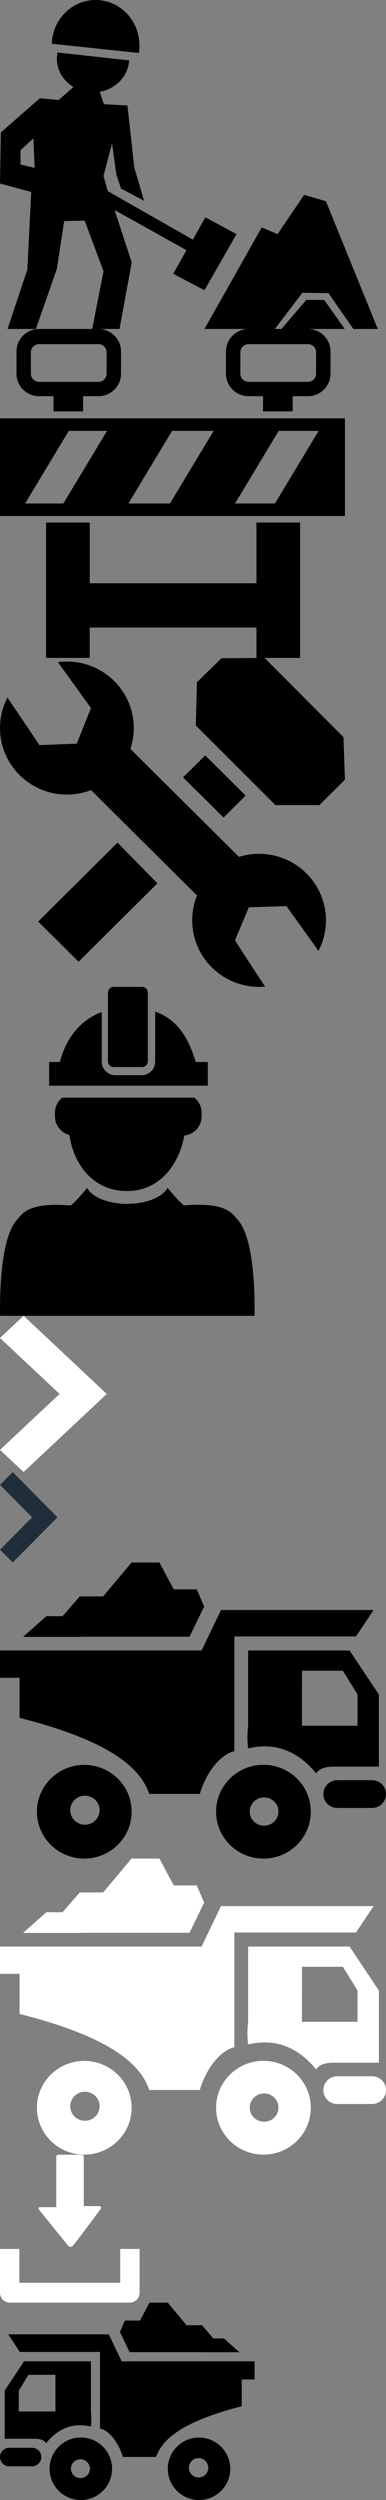 <svg width="47" height="304" viewBox="0 0 47 304" xmlns="http://www.w3.org/2000/svg" xmlns:xlink="http://www.w3.org/1999/xlink"><rect x="0" y="0" width="47" height="304" fill="#808080" stroke="none"/><svg preserveAspectRatio="xMidYMid" width="46" height="40" viewBox="0 0 46 40" id="icon__advantages--digger"><defs><style>.acls-1{fill:#000;fill-rule:evenodd}</style></defs><path d="M43.02 40l-3.024-4.35-3.177-.05-3.353 4.4h-8.57l6.973-12.35 1.928.82 3.23-4.77 2.655.768L46 40h-2.98zm-21.93-6.71l1.616-2.87-8.75-4.875 2.084 6.36L14.555 40h-3.328l1.376-7.017-2.292-6.155-2.497.05-.886 5.798L4.367 40H.92l2.41-7.222.47-9.438L0 22.314l.104-6.207 4.74-4.155 2.29.205 1.814-1.575C7.732 9.852 6.926 8.58 6.926 7.13c0-.255.026-.504.074-.746l8.72.957c-.103 1.913-1.608 3.478-3.576 3.823l.51 1.508 2.865.155.83 7.54 1.2 4.053-2.813-1.488-.573-1.745-.52-3.744-1.042 3.95.52 1.848 10.364 5.9 1.51-2.72L28.8 28.47l-3.907 6.822-3.802-2zM4.063 16.826L2.5 18.26v1.745l1.718.41-.156-3.59zM6.306 5.32C6.406 2.365 8.754 0 11.64 0c2.947 0 5.337 2.47 5.337 5.514 0 .317-.027.626-.076.928L6.308 5.32zm33.17 31.15L41.972 40h-7.695l3.01-3.53h2.187z" class="acls-1"/></svg><svg preserveAspectRatio="xMidYMid" width="42" height="40" viewBox="0 0 42 40" id="icon__advantages--fencing" y="40"><defs><style>.bcls-1{fill:#000;fill-rule:evenodd}</style></defs><path d="M0 22.743v-11.87h42v11.87H0zm8.375-10.35l-5.32 8.83h4.66l5.32-8.83h-4.66zm12.58 0l-5.32 8.83h5.06l5.322-8.83h-5.062zm12.98 0l-5.32 8.83h4.862l5.32-8.83h-4.86zM37.49 8.18h-1.855v1.845h-3.61V8.18h-1.753c-1.522 0-2.757-1.23-2.757-2.744V2.743C27.515 1.228 28.75 0 30.272 0h7.217c1.52 0 2.755 1.228 2.755 2.743v2.693c0 1.515-1.234 2.744-2.757 2.744zm1.002-5.337c0-.55-.45-.998-1.003-.998h-7.22c-.554 0-1.002.447-1.002.998v2.593c0 .55.448.998 1.002.998h7.217c.553 0 1.002-.447 1.002-.998V2.843zM11.978 8.18h-1.854v1.845h-3.61V8.18H4.762c-1.52 0-2.755-1.23-2.755-2.744V2.743C2.005 1.228 3.24 0 4.76 0h7.218c1.523 0 2.757 1.228 2.757 2.743v2.693c0 1.515-1.234 2.744-2.757 2.744zm1.003-5.337c0-.55-.447-.998-1-.998H4.76c-.552 0-1 .447-1 .998v2.593c0 .55.448.998 1 .998h7.218c.554 0 1.003-.447 1.003-.998V2.843zm-2.053 28.08h20.298V23.54h5.313V40h-5.313v-3.69h-20.3V40H5.614V23.54h5.313v7.383z" class="bcls-1"/></svg><svg preserveAspectRatio="xMidYMid" width="42" height="40" viewBox="0 0 42 40" id="icon__advantages--keys" y="80"><defs><style>.ccls-1{fill:#000;fill-rule:evenodd}</style></defs><path d="M38.885 17.9h-5.34l-9.7-9.68.134-5.26L26.96.045 32.21 0l9.612 9.635.178 5.172-3.115 3.094zm-8.978-1.158l-2.685 2.668-4.932-4.878 2.695-2.677 4.922 4.887zm-.81 7.453c.77-.24 1.594-.372 2.446-.372 4.498 0 8.143 3.622 8.143 8.09 0 1.343-.33 2.61-.915 3.727.073.053-3.89-5.452-3.89-5.452l-4.58.132-1.69 4.022s3.672 5.683 3.673 5.625c-.243.022-.49.033-.74.033-4.496 0-8.14-3.62-8.14-8.088 0-1.067.207-2.086.585-3.018l-12.905-12.82c-.912.352-1.903.545-2.94.545-4.496 0-8.14-3.623-8.14-8.09 0-1.338.325-2.6.903-3.71.8 1.174 3.896 5.787 3.896 5.787l4.54-.177 1.735-4.33S8.07 1.905 7.037.515C7.4.465 7.768.44 8.144.44c4.497 0 8.143 3.62 8.143 8.09 0 .885-.144 1.737-.41 2.535l13.22 13.13zm-9.93 3.216l-9.6 9.536-4.92-4.888 9.663-9.598 4.856 4.95z" class="ccls-1"/></svg><svg preserveAspectRatio="xMidYMid" width="31" height="40" viewBox="0 0 31 40" id="icon__advantages--worker" y="120"><defs><style>.dcls-1{fill:#000;fill-rule:evenodd}</style></defs><path d="M30.995 40H.005c-.04-3.485.174-9.495 2.02-11.626.756-.874 1.486-2.202 6.597-1.79.973-.85 1.67-1.796 1.998-2.13.56 1.11 2.53 1.93 4.883 1.942v-.013c2.354-.01 4.325-.834 4.884-1.945.327.336 1.025 1.282 1.997 2.134 5.11-.414 5.84.916 6.597 1.79C30.827 30.496 31.04 36.512 31 40zm-7.33-26.525c.538.43.883 1.094.883 1.837v.424c0 1.216-.92 2.216-2.104 2.342-.63 3.432-2.92 6.75-6.99 6.75-4.095 0-6.478-3.216-7.004-6.813-1.012-.264-1.76-1.184-1.76-2.28v-.423c0-.743.345-1.406.883-1.837h16.093zm-.23-1.46H5.983V9.14H7.29c.783-2.988 2.55-5.132 5.1-6.083v6.036c0 .91.74 1.65 1.65 1.65h3.204c.91 0 1.65-.74 1.65-1.65V3.01c2.598.914 4.022 3.048 4.942 6.13H25.3v2.874h-1.867zM17.29 9.752h-3.44c-.39 0-.706-.317-.706-.707V.705c0-.39.316-.705.706-.705h3.44c.39 0 .707.316.707.707v8.34c0 .39-.318.706-.708.706z" class="dcls-1"/></svg><svg preserveAspectRatio="xMidYMid" width="13" height="19" viewBox="0 0 13 19" id="icon__arrow--right" y="160"><defs><style>.ecls-1{fill:#fff;fill-rule:evenodd}</style></defs><path d="M2.873 19L13 9.5 2.873 0 0 2.695 7.254 9.5 0 16.305 2.873 19z" class="ecls-1"/></svg><svg preserveAspectRatio="xMidYMid" width="7" height="11" viewBox="0 0 7 11" id="icon__arrow--right-catalog" y="179"><defs><style>.fcls-1{fill:#202e3b;fill-rule:evenodd}</style></defs><path d="M1.547 11L7 5.5 1.547 0 0 1.56 3.906 5.5 0 9.44 1.547 11z" class="fcls-1"/></svg><svg preserveAspectRatio="xMidYMid" width="47" height="36" viewBox="0 0 47 36" id="icon__logo--black" y="190"><defs><style>.gcls-1{fill:#000;fill-rule:evenodd}</style></defs><path d="M45.312 29.844h-4.25c-.932 0-1.687-.756-1.687-1.688 0-.932.755-1.687 1.687-1.687h4.25c.932 0 1.688.753 1.688 1.685s-.756 1.688-1.688 1.688zm-4.81-5.024c-1.692.052-1.836.693-2.02.803-3.538-4.322-7.423-3.154-8.268-3.037-.19-1.38 0-2.74 0-2.74v-9.148h12.35l3.57 5.35v8.772h-5.632zm3.033-8.773L41.75 13.16h-4.98l-.004 2.887v3.798h6.77v-3.798zm-15-7.06v13.96c-1.905.42-3.604 3.013-4.2 5.19h-6.163c-1.308-3.94-6.493-6.883-15.79-9.25v-4.872H0v-3.317h24.547l2.364-4.92h18.575l-2.137 3.21h-14.81zM9.91 9.024v.016H2.815L5.64 6.526h1.977l1.1-1.263v-.02h.017l.978-1.124h2.846L16.02 0h3.394l1.743 3.263h2.804l.895 2.086h.008l-1.79 3.673H9.91zm.35 15.582c3.186 0 5.768 2.55 5.768 5.697 0 3.146-2.582 5.697-5.767 5.697-3.183 0-5.765-2.55-5.765-5.697 0-3.146 2.582-5.697 5.767-5.697zm.082 7.275c.987 0 1.787-.79 1.787-1.763 0-.975-.8-1.765-1.79-1.765-.986 0-1.786.79-1.786 1.766 0 .975.8 1.765 1.787 1.765zm21.736-7.285c3.184 0 5.766 2.553 5.766 5.703 0 3.15-2.582 5.703-5.766 5.703s-5.766-2.552-5.766-5.702 2.582-5.703 5.766-5.703zM32.156 32c.967 0 1.75-.77 1.75-1.72 0-.948-.783-1.717-1.75-1.717-.966 0-1.75.77-1.75 1.718 0 .95.784 1.72 1.75 1.72z" class="gcls-1"/></svg><svg preserveAspectRatio="xMidYMid" width="47" height="36" viewBox="0 0 47 36" id="icon__logo--white" y="226"><defs><style>.hcls-1{fill:#fff;fill-rule:evenodd}</style></defs><path d="M45.312 29.844h-4.25c-.932 0-1.687-.756-1.687-1.688 0-.932.755-1.687 1.687-1.687h4.25c.932 0 1.688.753 1.688 1.685s-.756 1.688-1.688 1.688zm-4.81-5.024c-1.692.05-1.836.694-2.02.803-3.538-4.323-7.423-3.154-8.268-3.037-.19-1.38 0-2.74 0-2.74v-9.148h12.35l3.57 5.35v8.772h-5.632zm3.033-8.772l-1.786-2.89h-4.98l-.005 2.89v3.798h6.77v-3.798zm-15-7.06v13.96c-1.905.418-3.604 3.012-4.2 5.19h-6.163c-1.308-3.94-6.493-6.884-15.79-9.25v-4.873H0v-3.317h24.547l2.364-4.92h18.575l-2.137 3.21h-14.81zM9.91 9.023v.016H2.815L5.64 6.524h1.977l1.1-1.263v-.02h.017l.978-1.124h2.846L16.02 0h3.394l1.743 3.263h2.804l.895 2.086h.008l-1.79 3.673H9.91zm.35 15.582c3.186 0 5.768 2.55 5.768 5.697 0 3.146-2.582 5.697-5.767 5.697-3.183 0-5.765-2.55-5.765-5.698 0-3.146 2.582-5.697 5.767-5.697zm.082 7.275c.987 0 1.787-.79 1.787-1.764 0-.975-.8-1.765-1.79-1.765-.986 0-1.786.79-1.786 1.767 0 .975.8 1.765 1.787 1.765zm21.736-7.286c3.184 0 5.766 2.553 5.766 5.703 0 3.15-2.582 5.703-5.766 5.703s-5.766-2.553-5.766-5.703c0-3.15 2.582-5.703 5.766-5.703zM32.156 32c.967 0 1.75-.77 1.75-1.72 0-.948-.783-1.718-1.75-1.718-.966 0-1.75.77-1.75 1.72S31.19 32 32.156 32z" class="hcls-1"/></svg><svg preserveAspectRatio="xMidYMid" width="17" height="18" viewBox="0 0 17 18" id="icon__tech-types--download" y="262"><defs><style>.icls-1{fill:#fff;fill-rule:evenodd}</style></defs><path d="M15.818 17.993H1.182c-.654 0-1.182-.54-1.182-1.207V11.47h2.36v4.11h12.28v-4.11H17v5.316c0 .668-.528 1.207-1.182 1.207zm-6.97-6.896c-.288.297-.564-.035-.564-.035l-3.38-4.18s-.513-.496.044-.496h1.904V.304s-.075-.296.36-.296h2.68c.315 0 .308.25.308.25V6.26h1.757c.677 0 .168.52.168.52S9.25 10.686 8.85 11.096z" class="icls-1"/></svg><svg preserveAspectRatio="xMidYMid" width="31" height="24" viewBox="0 0 31 24" id="icon__tractor--left" y="280"><defs><style>.jcls-1{fill:#000;fill-rule:evenodd}</style></defs><path d="M29.43 9.343v3.25c-6.133 1.576-9.553 3.54-10.416 6.165H14.95c-.394-1.452-1.514-3.18-2.772-3.46V5.992h-9.77L1 3.85h12.25l1.56 3.282H31v2.21h-1.57zm-4.966-3.327h-8.682l-1.18-2.45h.005l.59-1.39h1.85L18.194 0h2.238l2.283 2.746h1.878l.644.75h.012v.012l.724.843h1.303l1.865 1.678h-4.68v-.01zM11.07 7.132v6.098s.126.907 0 1.828c-.555-.08-3.12-.858-5.452 2.024-.12-.073-.216-.5-1.332-.535H.57v-5.85l2.356-3.565h8.145zM2.287 13.23H6.75v-2.532l-.002-1.925H3.463l-1.177 1.925v2.532zm1.63 4.416c.615 0 1.113.503 1.113 1.125s-.5 1.127-1.114 1.127H1.113C.498 19.897 0 19.392 0 18.77c0-.62.498-1.124 1.113-1.124h2.803zm5.926-1.25c2.1 0 3.803 1.702 3.803 3.802S11.942 24 9.842 24c-2.1 0-3.803-1.702-3.803-3.802s1.7-3.802 3.8-3.802zm-.05 4.937c.636 0 1.153-.513 1.153-1.145 0-.633-.517-1.146-1.154-1.146-.637 0-1.154.513-1.154 1.146 0 .632.517 1.145 1.155 1.145zm14.44-4.93c2.1 0 3.804 1.702 3.804 3.8 0 2.097-1.703 3.797-3.804 3.797-2.1 0-3.803-1.7-3.803-3.798 0-2.097 1.7-3.798 3.802-3.798zm-.053 4.85c.65 0 1.177-.526 1.177-1.176 0-.65-.528-1.177-1.178-1.177-.653 0-1.18.527-1.18 1.177s.527 1.177 1.18 1.177z" class="jcls-1"/></svg></svg>